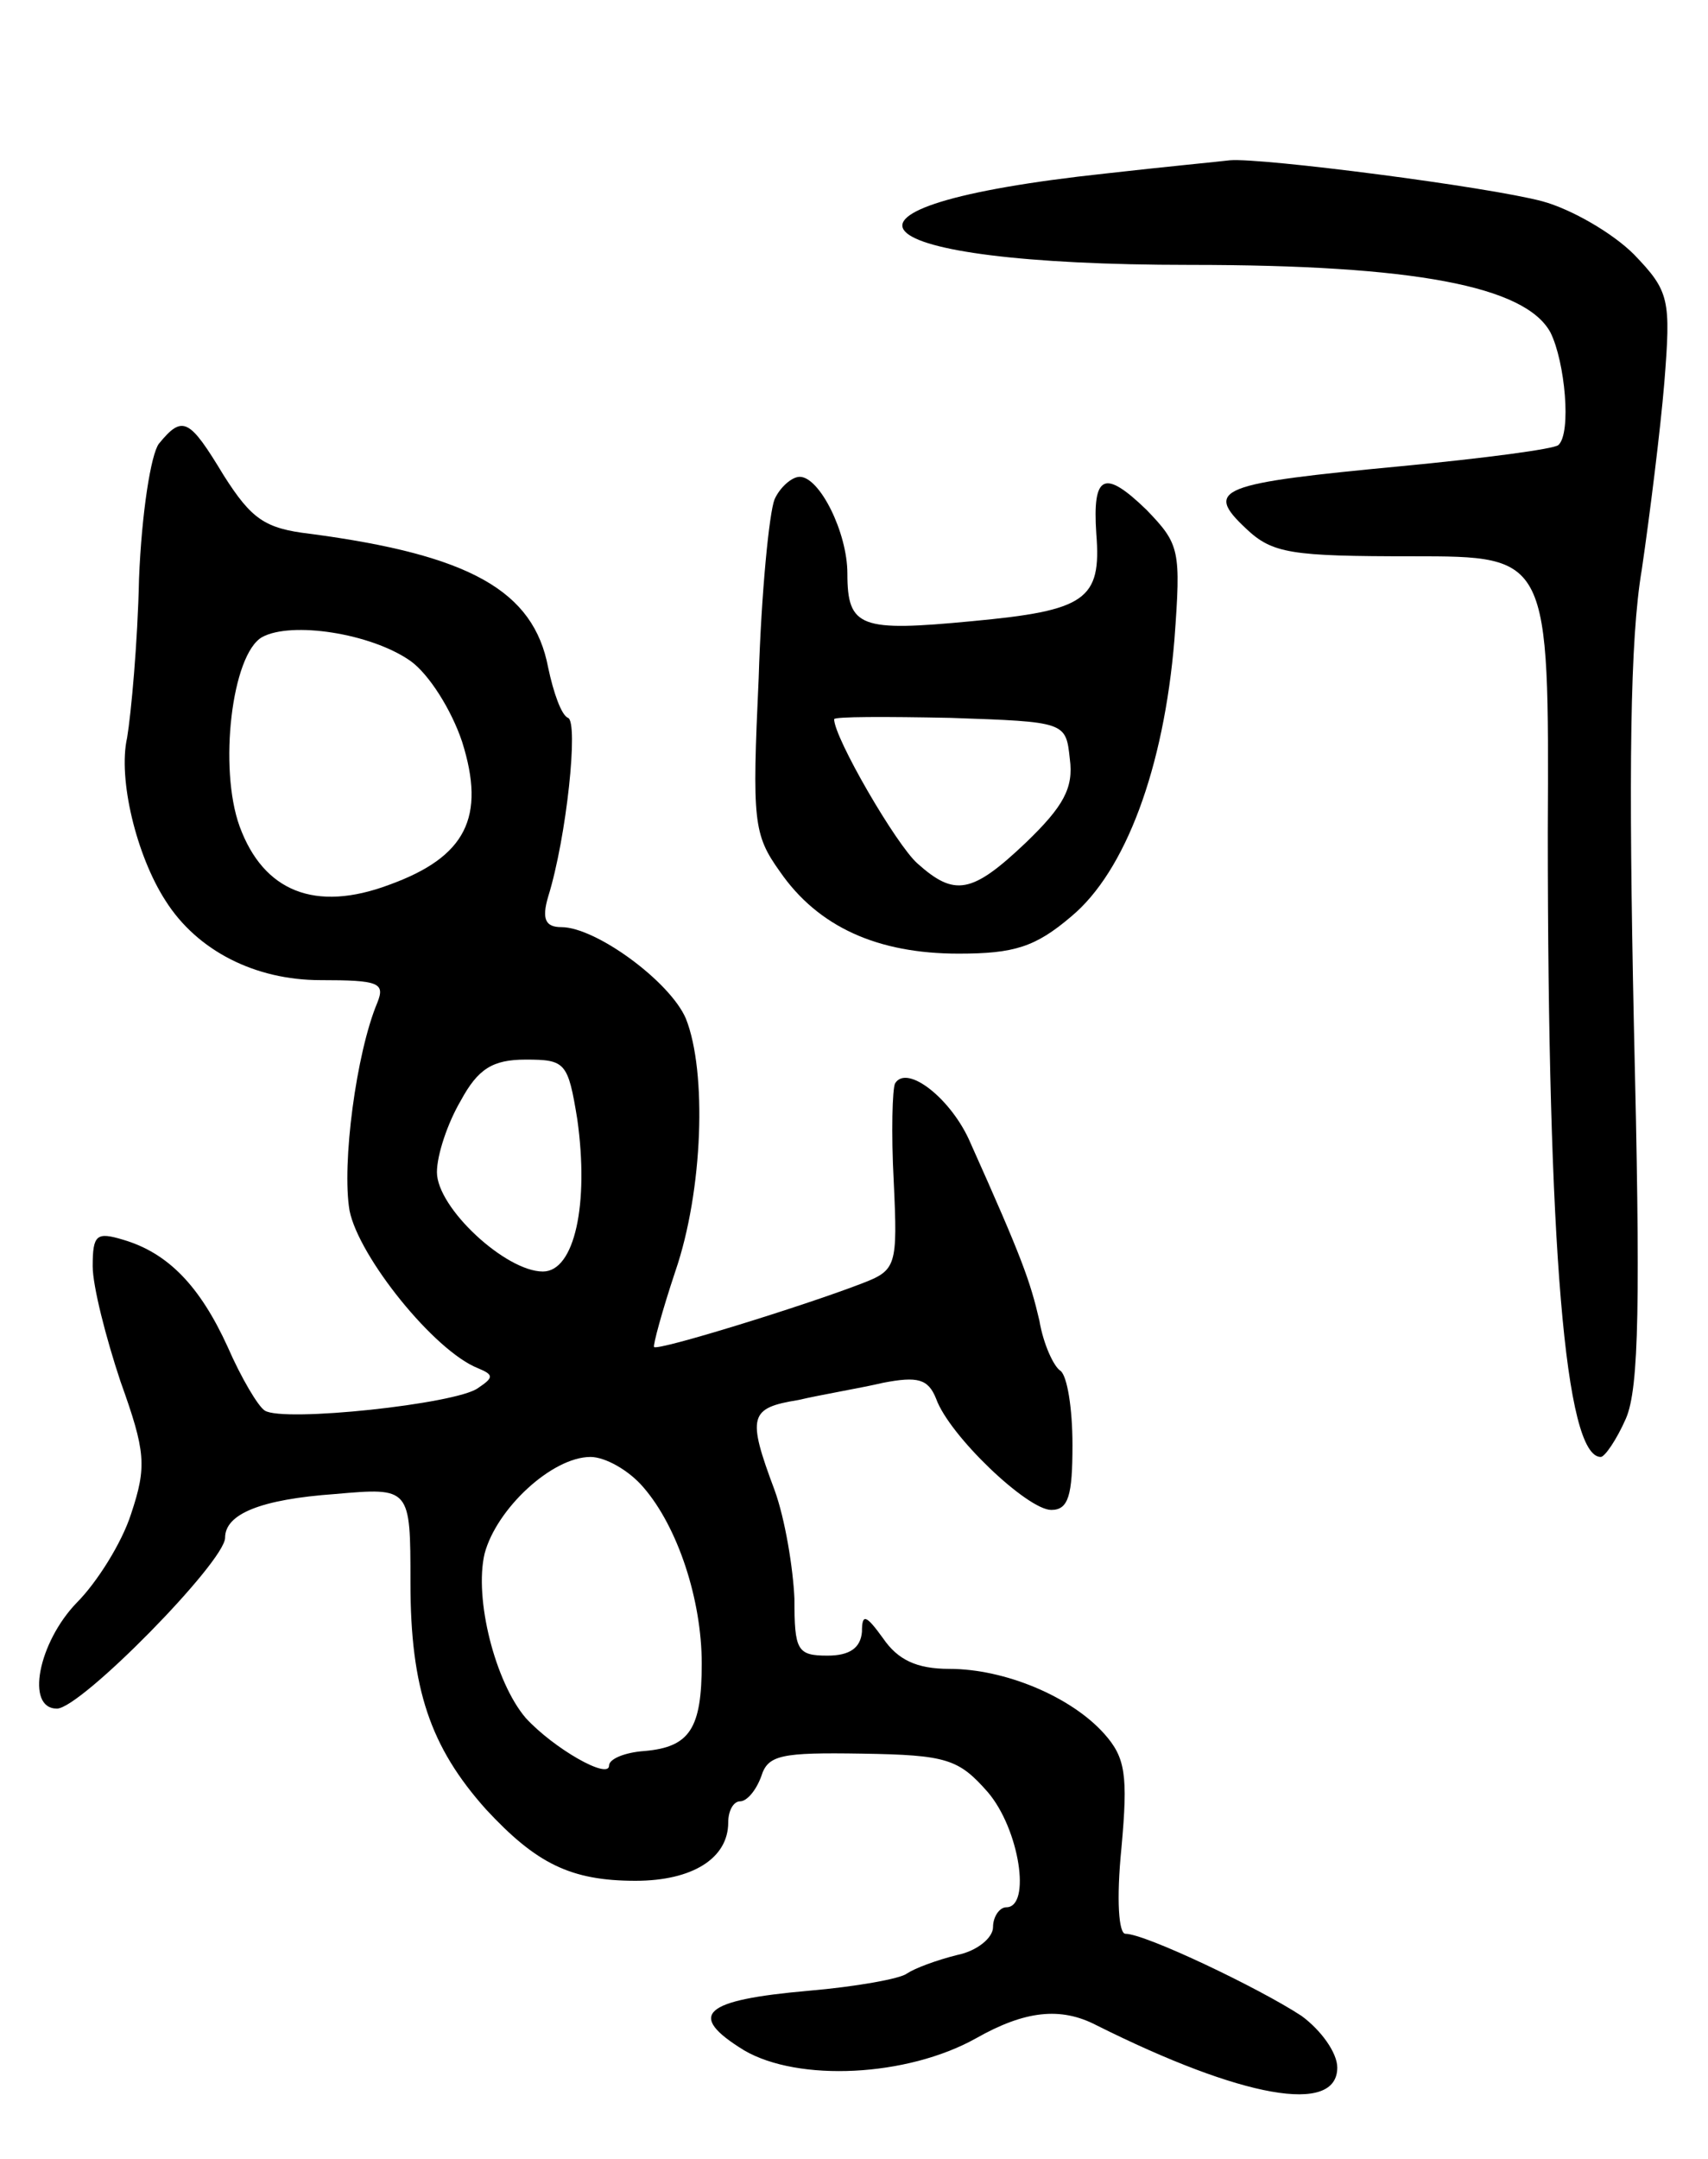 <svg version="1.0" xmlns="http://www.w3.org/2000/svg"
 width="129pt" height="163pt" viewBox="0 0 129 163"
 preserveAspectRatio="xMidYMid meet">
<g transform="translate(0,163) scale(0.1,-0.1)"
fill="#000000" stroke="none">
<path d="M835 1499 c-233 -25 -192 -69 64 -69 169 0 253 -16 272 -51 11 -22
16 -76 6 -85 -3 -3 -56 -10 -119 -16 -137 -13 -149 -17 -117 -47 20 -19 34
-21 126 -21 103 0 103 0 102 -208 0 -313 13 -472 40 -472 3 0 12 13 19 29 10
23 11 88 6 298 -4 191 -3 290 6 343 6 41 14 105 17 141 5 63 4 69 -23 97 -16
16 -47 34 -69 40 -41 11 -212 33 -236 31 -8 -1 -50 -5 -94 -10z"/>
<path d="M120 1295 c-6 -8 -13 -52 -15 -102 -1 -48 -6 -102 -9 -120 -7 -31 7
-89 29 -123 24 -38 68 -60 117 -60 44 0 49 -2 43 -17 -16 -38 -27 -122 -21
-157 7 -35 64 -106 97 -119 12 -5 12 -7 0 -15 -16 -12 -147 -26 -161 -17 -5 3
-18 25 -28 48 -21 46 -45 71 -79 81 -20 6 -23 4 -23 -20 0 -15 10 -54 21 -87
19 -53 20 -64 8 -100 -7 -22 -26 -52 -41 -67 -29 -30 -39 -80 -15 -80 18 0
127 111 127 129 0 18 27 29 83 33 57 5 57 5 57 -67 0 -80 15 -124 57 -171 38
-41 64 -54 113 -54 43 0 70 17 70 44 0 9 4 16 9 16 5 0 12 8 16 19 5 16 15 18
76 17 64 -1 73 -4 95 -29 24 -28 33 -87 14 -87 -5 0 -10 -7 -10 -15 0 -8 -12
-18 -27 -21 -16 -4 -32 -10 -38 -14 -5 -4 -39 -10 -74 -13 -80 -7 -93 -18 -49
-45 41 -24 123 -20 175 9 37 21 64 24 91 10 110 -55 182 -68 182 -32 0 11 -12
28 -27 39 -32 21 -118 62 -133 62 -5 0 -7 25 -3 65 5 55 3 68 -13 86 -25 28
-75 49 -117 49 -25 0 -39 7 -50 23 -13 18 -16 19 -16 5 -1 -12 -9 -18 -26 -18
-23 0 -25 4 -25 43 -1 23 -7 60 -15 82 -21 56 -19 62 18 68 17 4 47 9 64 13
26 5 34 3 40 -12 10 -28 69 -84 87 -84 13 0 16 11 16 49 0 28 -4 52 -9 56 -5
3 -13 20 -16 38 -7 30 -13 47 -52 134 -14 33 -48 60 -57 45 -2 -4 -3 -37 -1
-74 3 -64 2 -67 -24 -77 -44 -17 -154 -51 -157 -48 -1 1 6 27 16 57 21 61 24
151 8 191 -12 28 -68 69 -94 69 -12 0 -15 6 -10 23 14 45 23 132 15 135 -5 2
-11 19 -15 38 -11 58 -59 85 -180 101 -34 4 -44 11 -65 44 -26 43 -31 46 -49
24z m190 -164 c14 -10 31 -37 39 -61 18 -57 3 -87 -55 -108 -56 -21 -95 -5
-113 44 -16 44 -6 130 17 143 22 12 82 3 112 -18z m126 -346 c9 -64 -2 -115
-26 -115 -28 0 -80 48 -80 75 0 13 8 37 18 54 13 24 24 31 49 31 30 0 32 -2
39 -45z m50 -278 c26 -30 44 -85 44 -133 0 -49 -9 -63 -43 -66 -15 -1 -27 -6
-27 -11 0 -11 -42 13 -63 36 -23 27 -39 90 -31 124 9 34 51 73 80 73 11 0 29
-10 40 -23z"/>
<path d="M585 1253 c-4 -10 -10 -70 -12 -135 -5 -108 -4 -118 16 -146 29 -42
74 -62 135 -62 42 0 58 5 85 28 41 34 70 112 78 209 5 68 4 72 -21 98 -32 31
-41 27 -38 -18 4 -50 -8 -58 -94 -66 -84 -8 -94 -5 -94 36 0 31 -21 73 -36 73
-6 0 -15 -8 -19 -17z m223 -196 c3 -22 -5 -36 -33 -63 -41 -39 -54 -41 -82
-16 -16 14 -63 95 -63 109 0 2 39 2 88 1 87 -3 87 -3 90 -31z"/>
</g>
</svg>
